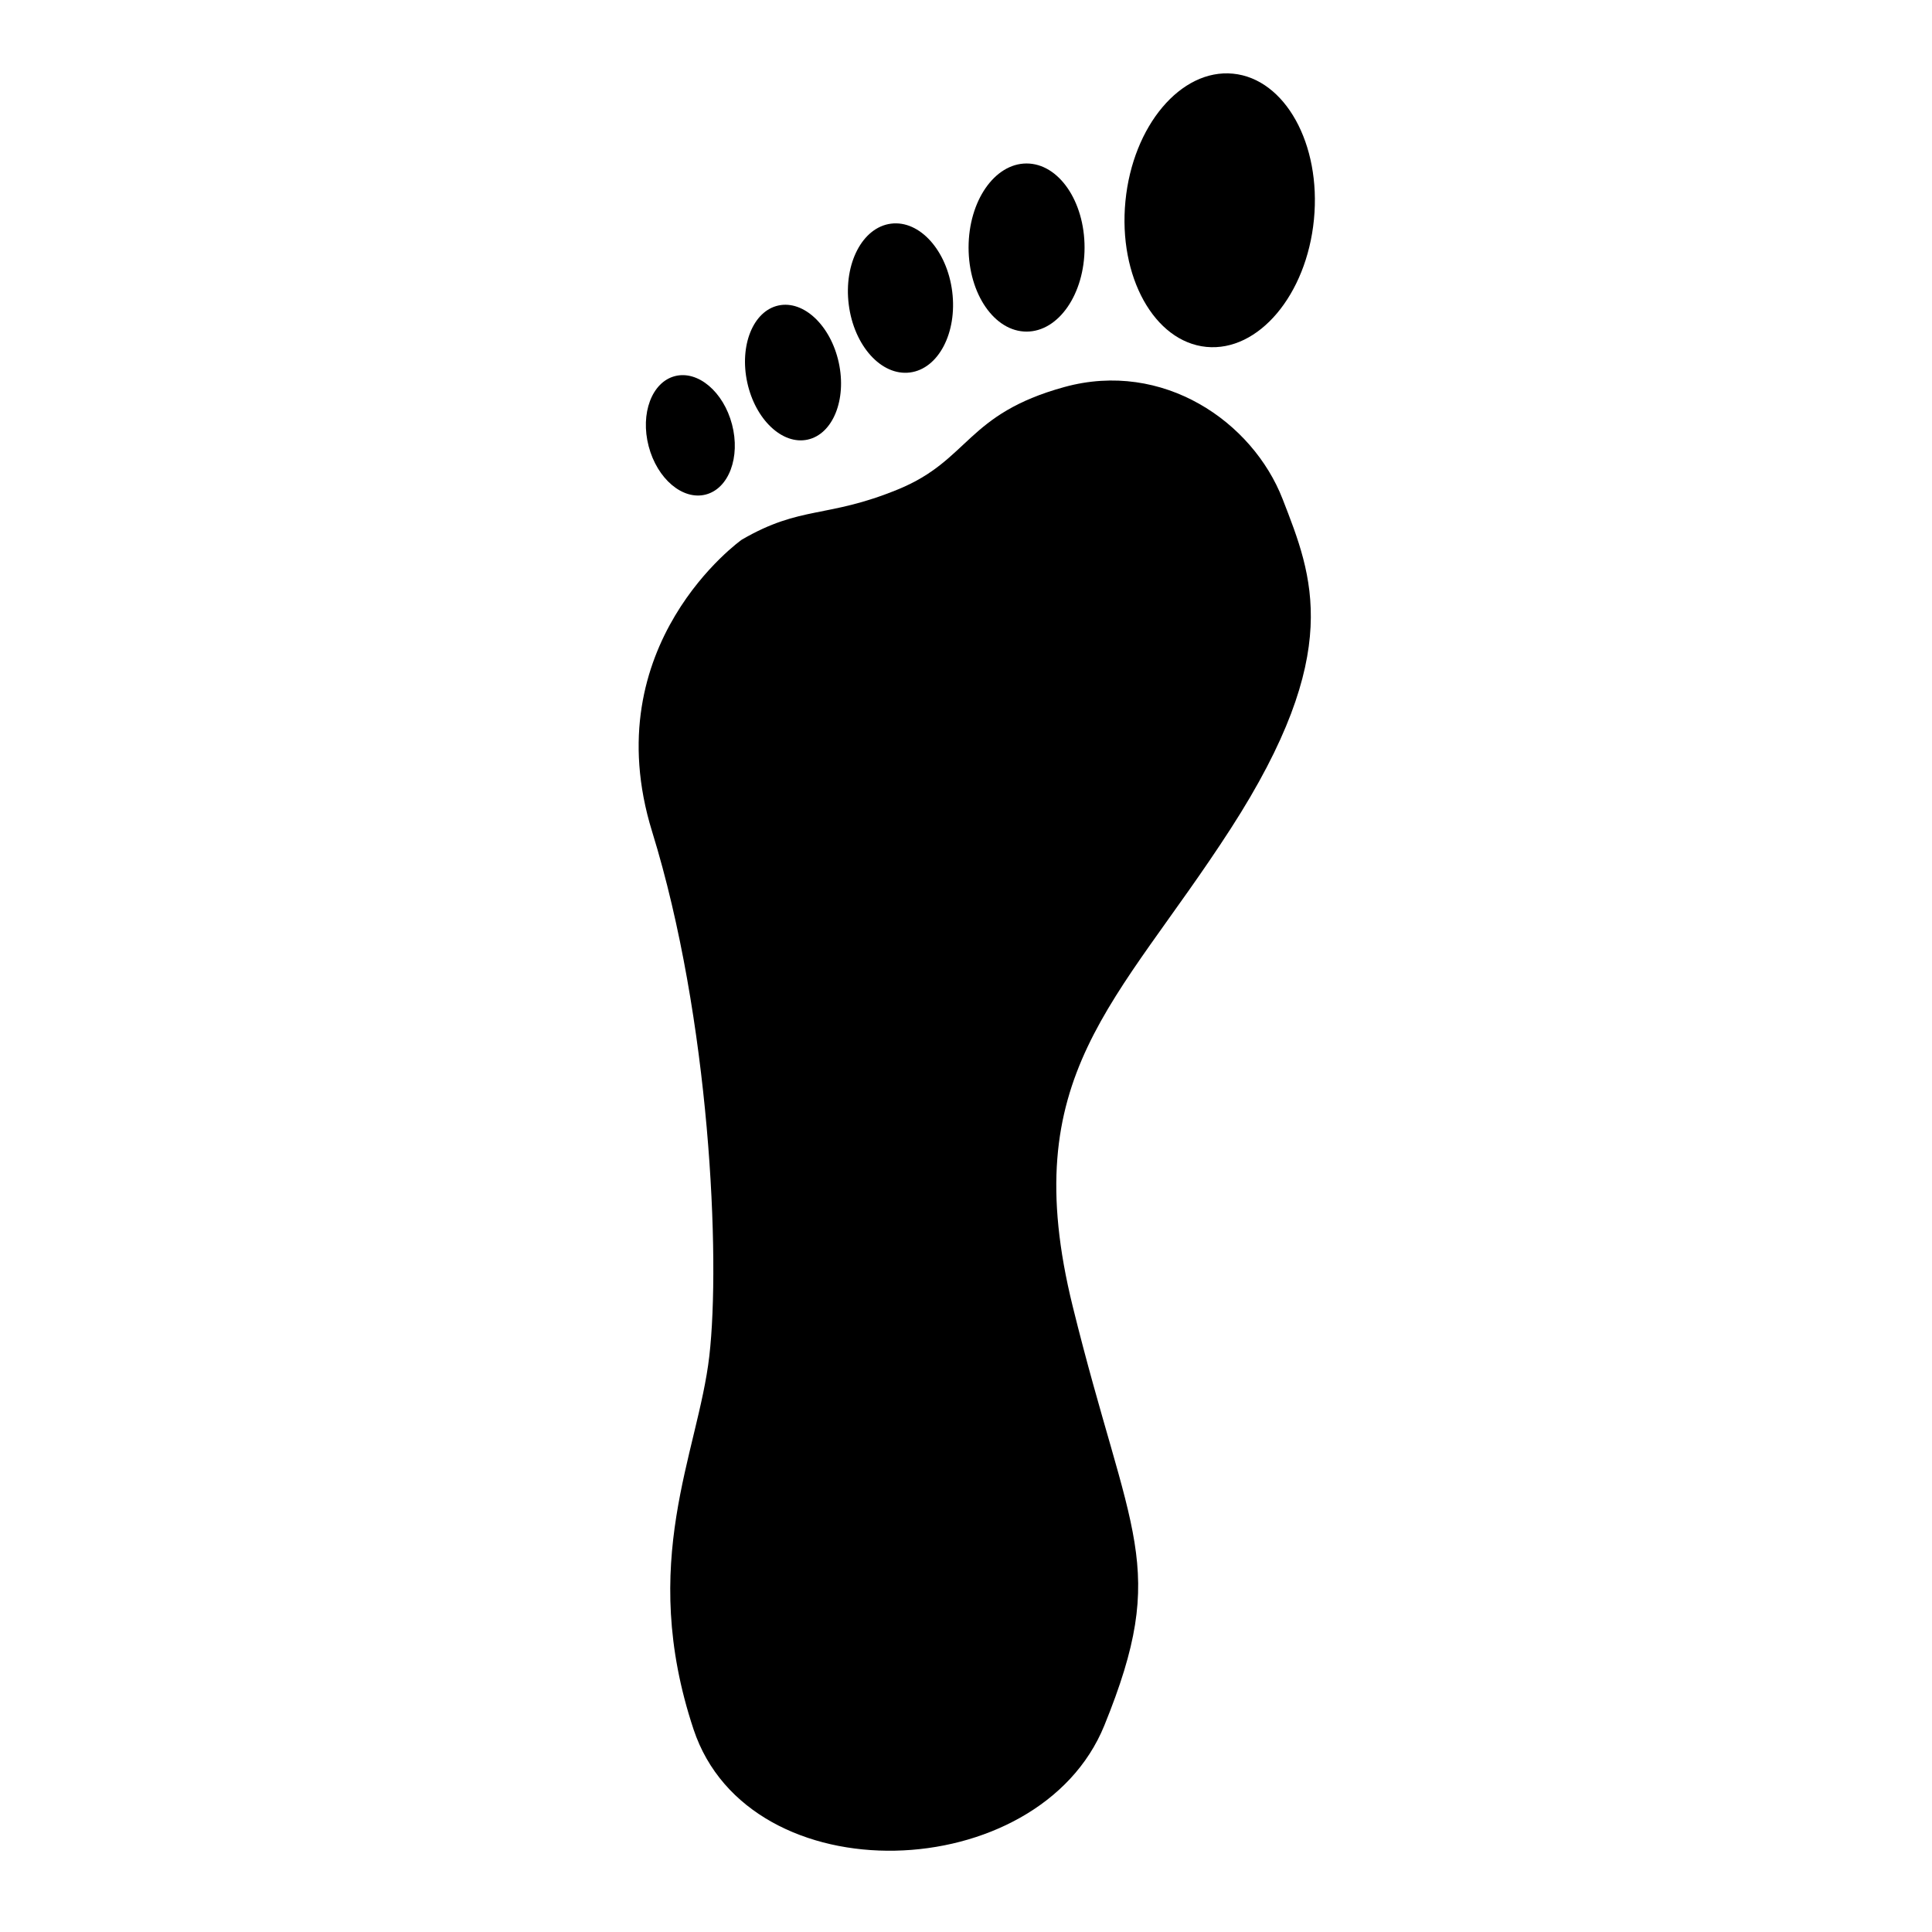 <?xml version="1.0" encoding="UTF-8" standalone="no"?>
<!-- Created with Inkscape (http://www.inkscape.org/) -->

<svg
   xmlns:dc="http://purl.org/dc/elements/1.1/"
   xmlns:cc="http://creativecommons.org/ns#"
   xmlns:rdf="http://www.w3.org/1999/02/22-rdf-syntax-ns#"
   xmlns:svg="http://www.w3.org/2000/svg"
   xmlns="http://www.w3.org/2000/svg"
   xmlns:sodipodi="http://sodipodi.sourceforge.net/DTD/sodipodi-0.dtd"
   xmlns:inkscape="http://www.inkscape.org/namespaces/inkscape"
   width="300mm"
   height="300mm"
   viewBox="0 0 300 300"
   version="1.1"
   id="svg8"
   inkscape:version="0.92.5 (2060ec1f9f, 2020-04-08)"
   sodipodi:docname="Logo.svg">
  <defs
     id="defs2" />
  <sodipodi:namedview
     id="base"
     pagecolor="#ffffff"
     bordercolor="#666666"
     borderopacity="1.0"
     inkscape:pageopacity="0.0"
     inkscape:pageshadow="2"
     inkscape:zoom="0.7"
     inkscape:cx="-216.11562"
     inkscape:cy="435.37943"
     inkscape:document-units="mm"
     inkscape:current-layer="layer2"
     showgrid="false"
     inkscape:window-width="3440"
     inkscape:window-height="1376"
     inkscape:window-x="0"
     inkscape:window-y="27"
     inkscape:window-maximized="1" />
  <g
     inkscape:groupmode="layer"
     id="layer2"
     inkscape:label="FootPrint"
     style="opacity:1"
     transform="translate(0,3)">
    <ellipse
       style="opacity:1;fill:#000000;fill-opacity:1;stroke:none;stroke-width:0.965;stroke-linecap:round;stroke-linejoin:bevel;stroke-miterlimit:4;stroke-dasharray:none;stroke-opacity:1;paint-order:normal"
       id="Toe1"
       cx="191.377"
       cy="11.13"
       rx="14.705"
       ry="21.314"
       transform="rotate(5.57)" />
    <ellipse
       style="opacity:1;fill:#000000;fill-opacity:1;stroke:none;stroke-width:0.965;stroke-linecap:round;stroke-linejoin:bevel;stroke-miterlimit:4;stroke-dasharray:none;stroke-opacity:1;paint-order:normal"
       id="Toe2"
       cx="159.405"
       cy="35.438"
       rx="9.005"
       ry="13.053" />
    <ellipse
       style="opacity:1;fill:#000000;fill-opacity:1;stroke:none;stroke-width:0.965;stroke-linecap:round;stroke-linejoin:bevel;stroke-miterlimit:4;stroke-dasharray:none;stroke-opacity:1;paint-order:normal"
       id="Toe3"
       cx="133.287"
       cy="60.494"
       rx="8.096"
       ry="11.648"
       transform="rotate(-7.211)" />
    <ellipse
       style="opacity:1;fill:#000000;fill-opacity:1;stroke:none;stroke-width:0.965;stroke-linecap:round;stroke-linejoin:bevel;stroke-miterlimit:4;stroke-dasharray:none;stroke-opacity:1;paint-order:normal"
       id="Toe4"
       cx="108.664"
       cy="79.775"
       rx="7.27"
       ry="10.657"
       transform="rotate(-12.274)" />
    <ellipse
       style="opacity:1;fill:#000000;fill-opacity:1;stroke:none;stroke-width:0.965;stroke-linecap:round;stroke-linejoin:bevel;stroke-miterlimit:4;stroke-dasharray:none;stroke-opacity:1;paint-order:normal"
       id="Toe5"
       cx="87.365"
       cy="89.617"
       rx="6.691"
       ry="9.5"
       transform="rotate(-14.655)" />
    <path
       style="opacity:1;fill:#000000;fill-opacity:1;stroke:none;stroke-width:0.265px;stroke-linecap:butt;stroke-linejoin:miter;stroke-opacity:1"
       d="m 115.166,80.811 c 9.23,-5.374 13.202,-3.271 24.301,-7.828 11.099,-4.556 10.515,-11.683 25.819,-15.889 15.305,-4.206 29.207,5.374 33.881,17.408 4.673,12.033 9.58,23.833 -8.061,51.171 -17.641,27.338 -33.413,38.203 -24.534,74.187 8.879,35.983 15.071,40.072 4.907,65.074 -10.164,25.002 -55.144,26.637 -63.789,0.584 -8.645,-26.053 0.701,-42.76 2.453,-57.947 1.752,-15.188 0.117,-52.34 -8.879,-81.43 -8.996,-29.091 13.903,-45.33 13.903,-45.33 z"
       id="BaseOfFoot"
       inkscape:connector-curvature="0" />
  </g>
</svg>
